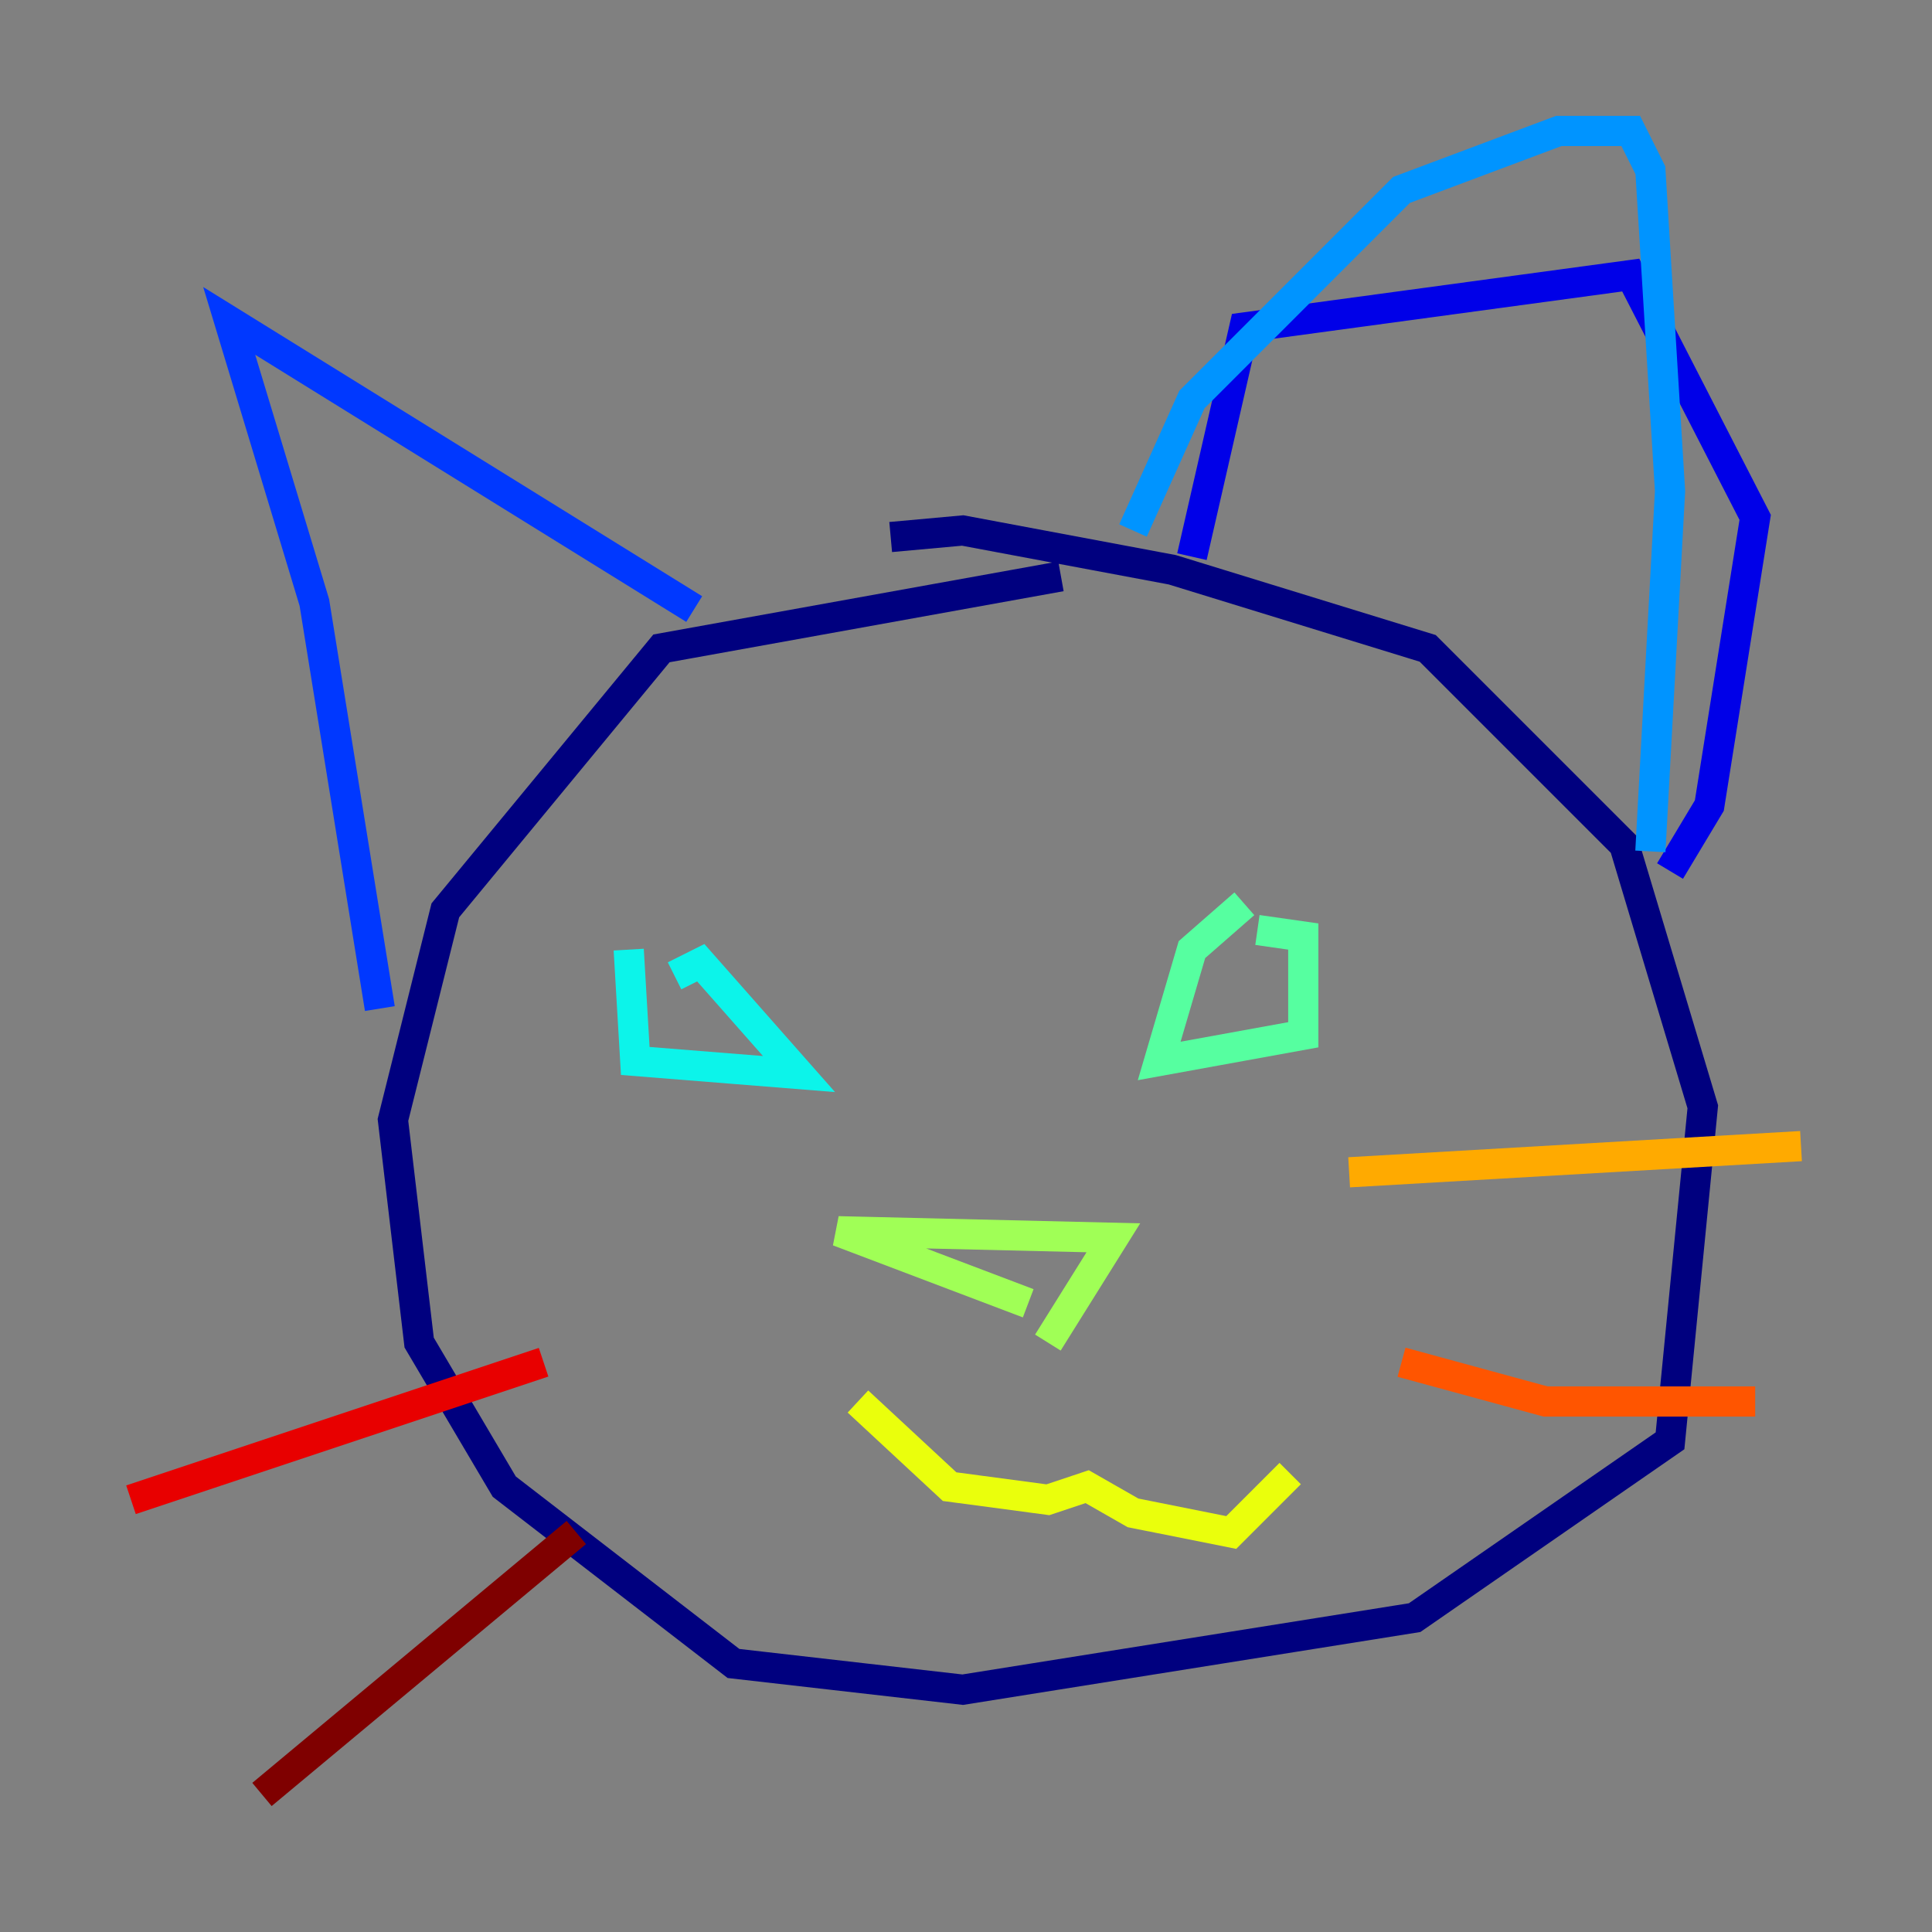 <?xml version="1.0" encoding="utf-8" ?>
<svg baseProfile="tiny" height="128" version="1.2" viewBox="0,0,128,128" width="128" xmlns="http://www.w3.org/2000/svg" xmlns:ev="http://www.w3.org/2001/xml-events" xmlns:xlink="http://www.w3.org/1999/xlink"><rect x="0" y="0" width="128" height="128" fill="#808080" stroke="none"/><defs /><polyline fill="none" points="70.291,38.183 43.824,42.956 29.505,60.312 26.034,74.197 27.77,88.949 33.41,98.495 48.597,110.21 63.783,111.946 93.722,107.173 110.644,95.458 112.814,73.329 107.607,55.973 94.59,42.956 77.668,37.749 63.783,35.146 59.01,35.58" stroke="#00007f" stroke-width="2" /><polyline fill="none" points="78.969,36.881 82.441,21.695 108.041,18.224 116.285,34.278 113.248,53.37 110.644,57.709" stroke="#0000e8" stroke-width="2" /><polyline fill="none" points="45.993,40.352 15.186,21.261 20.827,39.919 25.166,66.82" stroke="#0038ff" stroke-width="2" /><polyline fill="none" points="75.064,35.146 78.969,26.468 92.854,12.583 103.268,8.678 108.041,8.678 109.342,11.281 110.644,32.542 109.342,56.407" stroke="#0094ff" stroke-width="2" /><polyline fill="none" points="41.654,62.915 42.088,70.291 52.936,71.159 46.427,63.783 44.691,64.651" stroke="#0cf4ea" stroke-width="2" /><polyline fill="none" points="82.441,59.878 78.969,62.915 76.8,70.291 86.346,68.556 86.346,62.047 83.308,61.614" stroke="#56ffa0" stroke-width="2" /><polyline fill="none" points="68.122,86.346 55.539,81.573 73.763,82.007 69.424,88.949" stroke="#a0ff56" stroke-width="2" /><polyline fill="none" points="56.841,92.854 62.915,98.495 69.424,99.363 72.027,98.495 75.064,100.231 81.573,101.532 85.478,97.627" stroke="#eaff0c" stroke-width="2" /><polyline fill="none" points="89.383,77.668 119.322,75.932" stroke="#ffaa00" stroke-width="2" /><polyline fill="none" points="92.854,90.251 102.4,92.854 116.285,92.854" stroke="#ff5500" stroke-width="2" /><polyline fill="none" points="36.014,90.251 8.678,99.363" stroke="#e80000" stroke-width="2" /><polyline fill="none" points="38.183,101.532 17.356,118.888" stroke="#7f0000" stroke-width="2" /></svg>